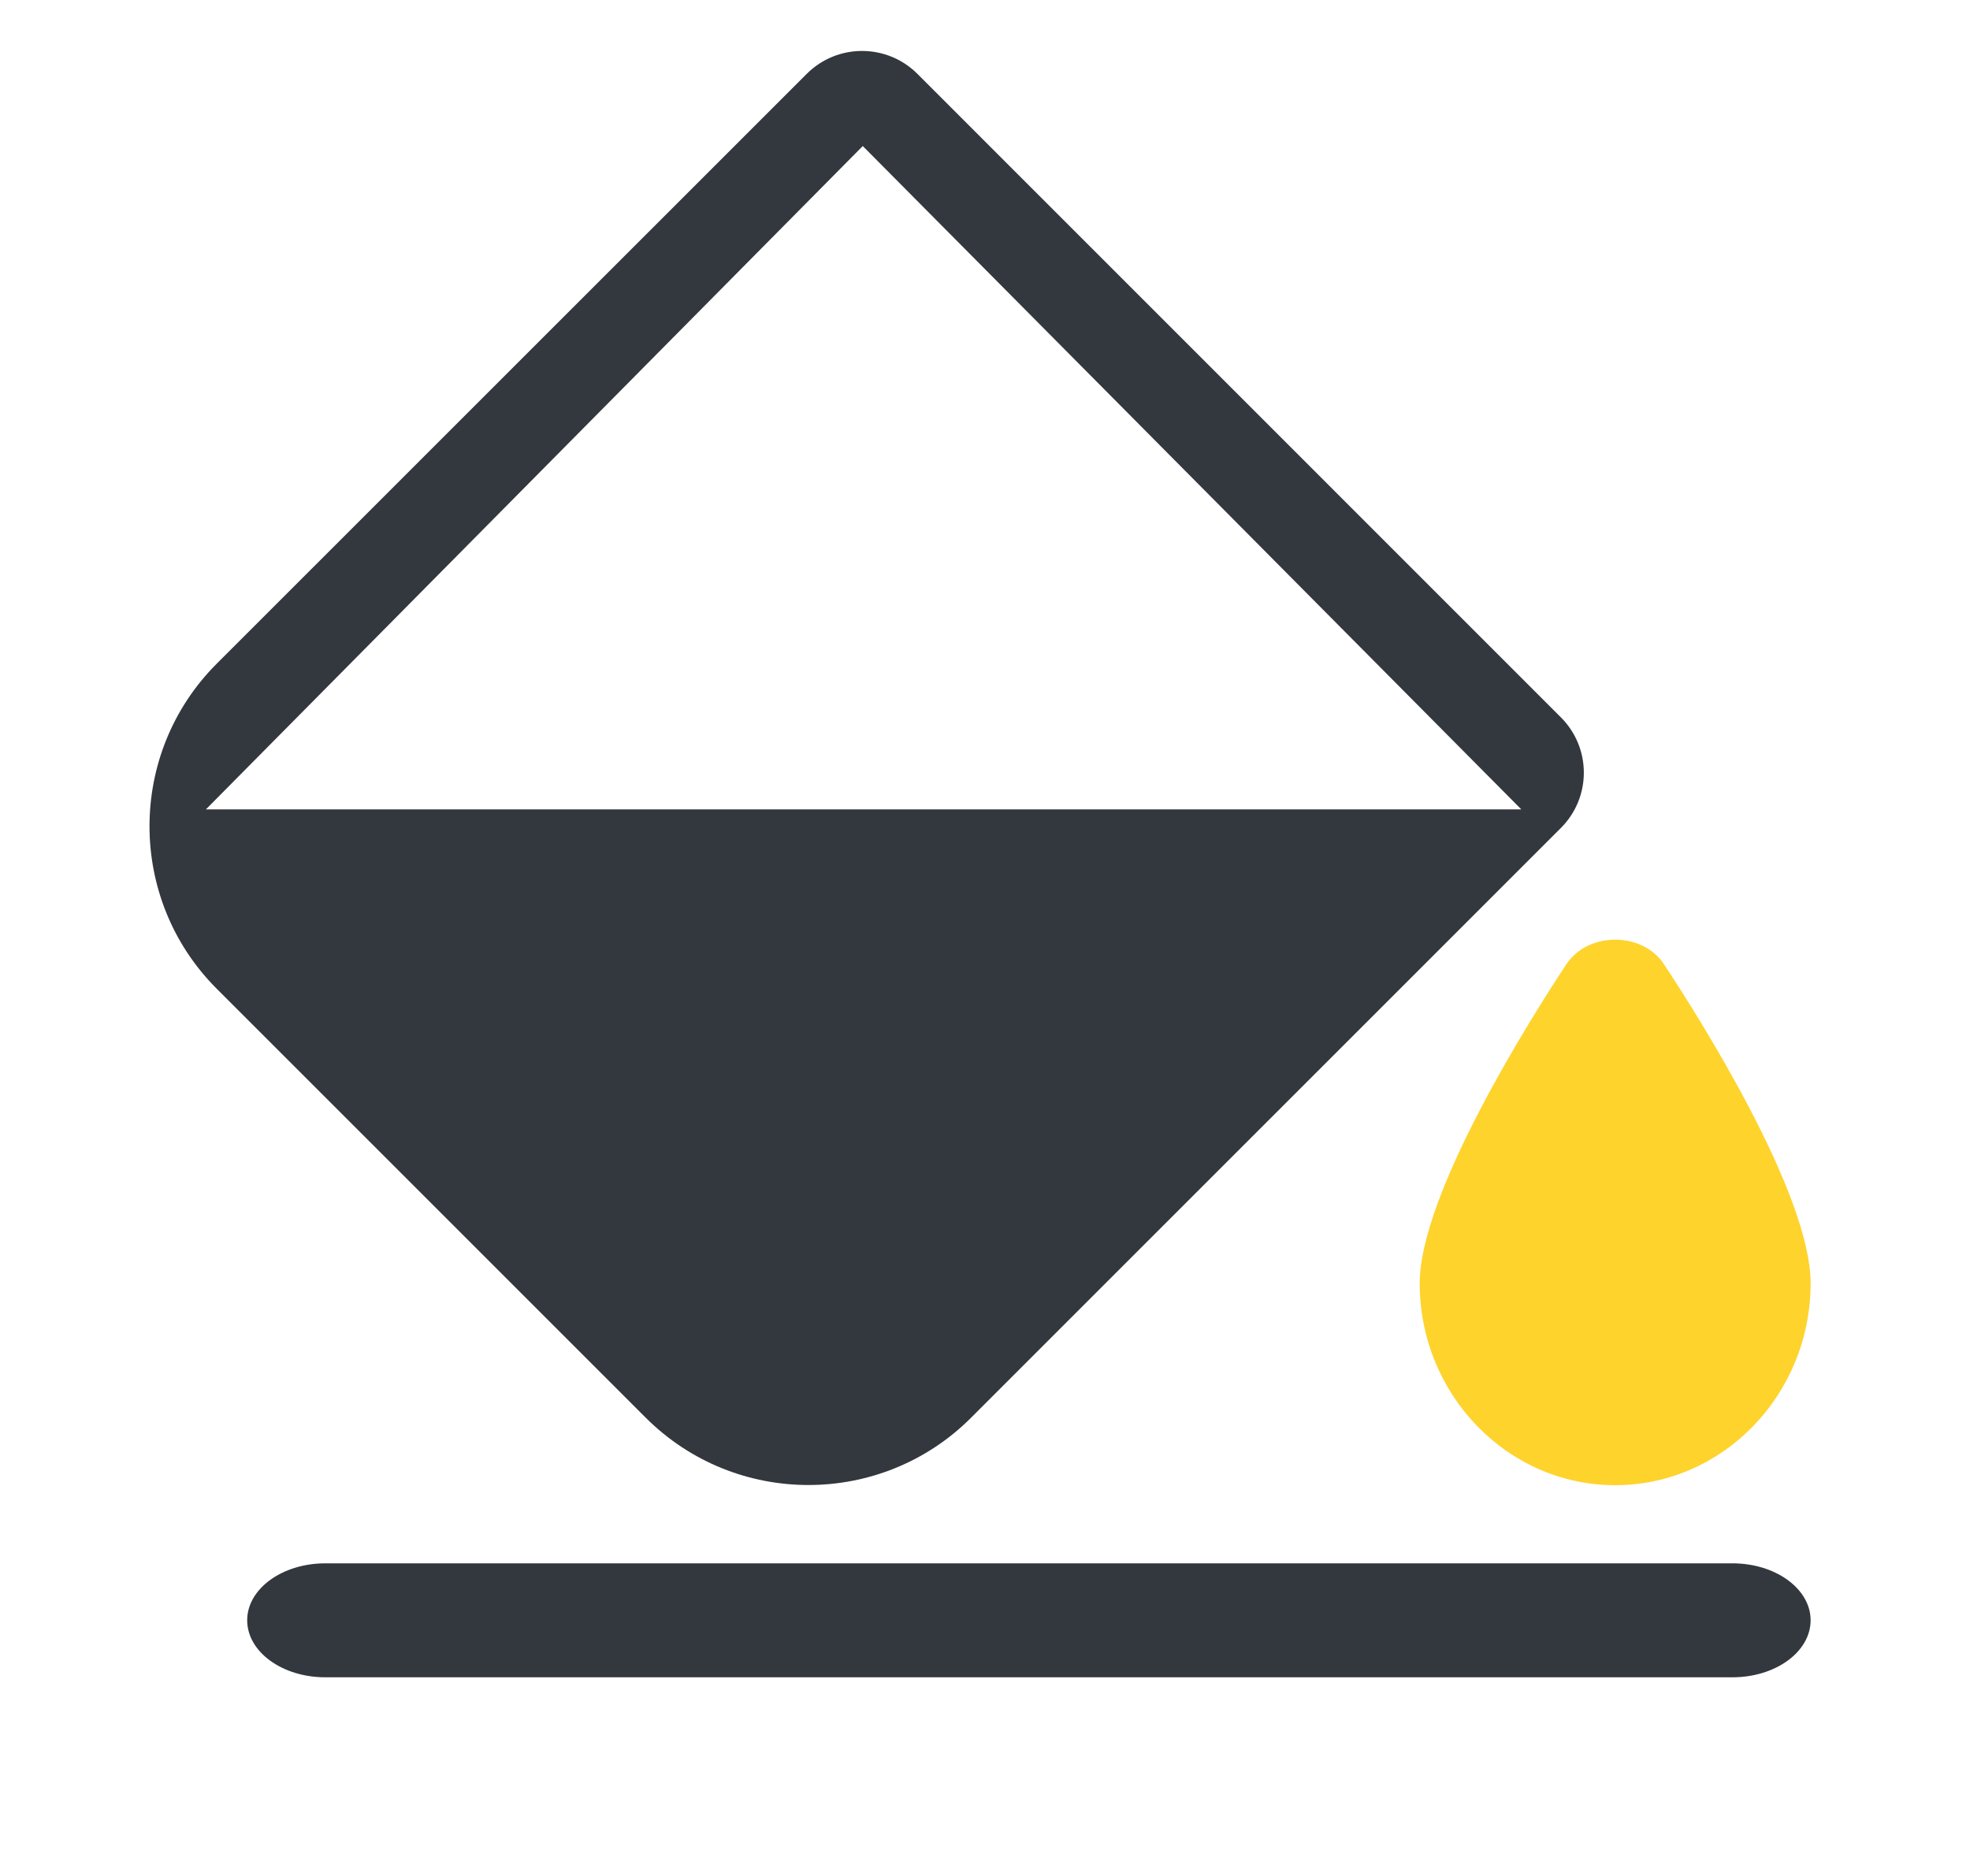 <svg width="21" height="20" viewBox="0 0 21 20" fill="none" xmlns="http://www.w3.org/2000/svg">
<path d="M18.468 16.667H3.468C3.008 16.667 2.635 16.939 2.635 17.274C2.635 17.61 3.008 17.882 3.468 17.882H18.468C18.928 17.882 19.301 17.61 19.301 17.274C19.301 16.939 18.928 16.667 18.468 16.667Z" fill="#33373E"/>
<path d="M8.618 15.832C9.245 15.832 9.873 15.593 10.35 15.116L16.639 8.827C16.965 8.501 16.965 7.974 16.639 7.648L9.779 0.787C9.453 0.462 8.926 0.462 8.6 0.787L2.31 7.076C1.355 8.031 1.355 9.586 2.31 10.541L6.884 15.115C7.363 15.593 7.99 15.832 8.618 15.832ZM9.197 1.557L16.217 8.629H14.861H2.195C1.164 8.708 2.195 8.925 2.195 8.629L9.197 1.557Z" fill="#33373E"/>
<path d="M15.134 13.681C15.134 14.868 16.07 15.834 17.218 15.834C18.366 15.834 19.301 14.868 19.301 13.681C19.301 12.724 18.106 10.837 17.739 10.282C17.509 9.93 16.927 9.93 16.696 10.282C16.329 10.837 15.134 12.724 15.134 13.681Z" fill="#FED32C"/>
</svg>
